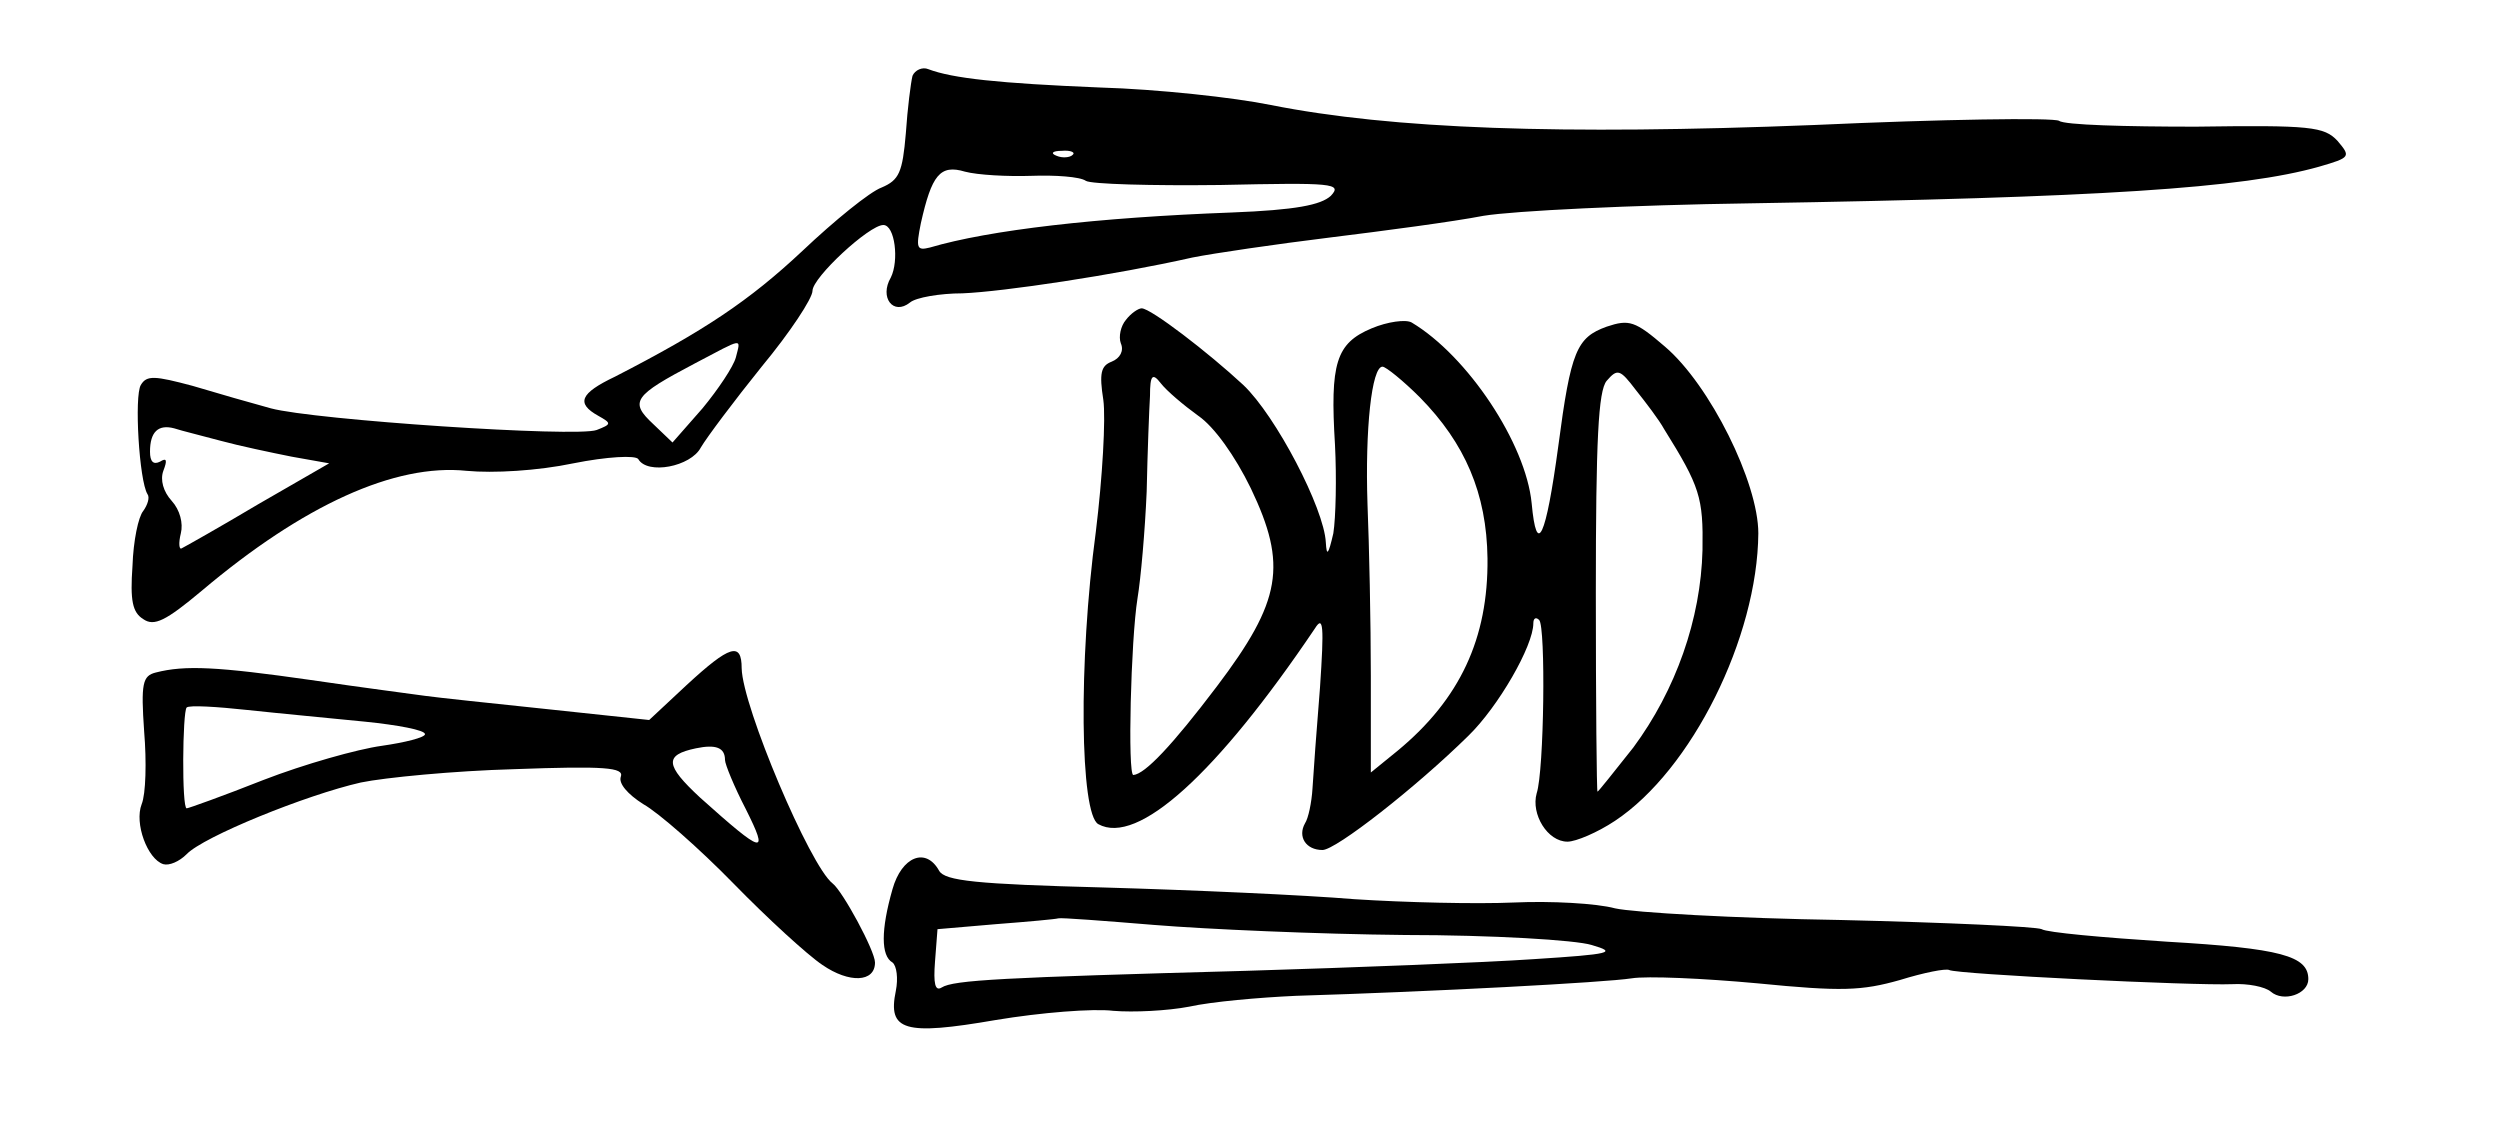<?xml version="1.0" standalone="no"?>
<!DOCTYPE svg PUBLIC "-//W3C//DTD SVG 20010904//EN"
 "http://www.w3.org/TR/2001/REC-SVG-20010904/DTD/svg10.dtd">
<svg version="1.0" xmlns="http://www.w3.org/2000/svg"
 width="300pt" height="136pt" viewBox="0 0 300 136"
 preserveAspectRatio="xMidYMid meet">
<g transform="translate(0,136) scale(0.1,-0.1)"
fill="#000000" stroke="none">
<path d="M1095 1269 c-2 -8 -6 -39 -8 -69 -4 -47 -8 -56 -29 -65 -14 -5 -57
-40 -95 -76 -64 -60 -118 -96 -225 -151 -42 -20 -47 -32 -20 -47 16 -9 16 -10
-2 -17 -24 -9 -339 12 -391 26 -22 6 -64 18 -94 27 -45 12 -55 13 -62 1 -8
-13 -2 -115 8 -131 3 -4 0 -13 -5 -20 -6 -7 -12 -36 -13 -66 -3 -42 0 -56 13
-64 13 -9 27 -2 70 34 122 103 232 153 318 144 32 -3 85 0 128 9 40 8 75 10
78 5 11 -19 63 -9 75 14 7 12 40 56 73 97 34 41 61 82 61 91 0 16 68 79 85 79
14 0 19 -43 9 -63 -14 -24 3 -46 23 -30 7 6 36 11 63 11 49 2 183 22 276 43
25 5 100 16 165 24 65 8 148 19 184 26 36 6 180 13 320 15 422 7 591 18 683
44 38 11 38 12 22 31 -16 17 -32 19 -170 17 -84 0 -158 2 -164 7 -7 4 -140 2
-294 -5 -304 -12 -506 -5 -652 24 -44 9 -136 19 -205 21 -122 5 -177 11 -206
22 -7 3 -16 -1 -19 -8z m192 -95 c-3 -3 -12 -4 -19 -1 -8 3 -5 6 6 6 11 1 17
-2 13 -5z m-49 -25 c28 1 58 -1 65 -6 6 -4 79 -6 161 -5 136 3 147 2 133 -13
-12 -11 -42 -17 -119 -20 -161 -6 -291 -21 -362 -42 -16 -4 -17 -1 -11 29 13
58 23 71 53 62 15 -4 51 -6 80 -5z m-355 -218 c-3 -11 -21 -38 -40 -61 l-36
-41 -23 22 c-29 27 -24 34 50 73 59 31 55 31 49 7z m-618 -100 c22 -6 60 -14
85 -19 l45 -8 -85 -49 c-47 -28 -88 -51 -92 -53 -3 -2 -4 6 -1 18 3 12 -1 28
-11 39 -10 11 -14 25 -10 36 5 13 4 16 -4 11 -8 -4 -12 0 -12 12 0 24 10 33
29 28 9 -3 34 -9 56 -15z"/>
<path d="M1351 976 c-6 -7 -9 -20 -6 -28 4 -9 -1 -18 -11 -22 -13 -5 -15 -14
-10 -46 3 -22 -1 -93 -9 -158 -21 -156 -19 -339 3 -351 47 -26 142 60 260 235
10 16 11 3 6 -71 -4 -49 -8 -104 -9 -121 -1 -17 -5 -36 -9 -42 -9 -16 1 -32
21 -32 16 0 112 75 175 137 36 35 78 108 78 135 0 6 3 8 7 4 8 -8 6 -181 -3
-208 -7 -25 13 -58 37 -58 10 0 36 11 57 25 92 61 171 220 172 345 0 61 -58
178 -112 224 -36 31 -43 33 -70 24 -36 -13 -43 -29 -58 -143 -15 -111 -26
-134 -32 -69 -7 72 -77 177 -144 217 -7 4 -29 1 -48 -7 -43 -18 -50 -42 -44
-140 2 -39 1 -87 -2 -106 -6 -26 -8 -28 -9 -11 -2 41 -60 152 -99 189 -42 39
-111 92 -122 92 -4 0 -13 -6 -19 -14z m353 -93 c54 -55 80 -115 81 -193 1 -96
-33 -169 -108 -231 l-32 -26 0 116 c0 64 -2 157 -4 206 -3 90 5 165 18 165 4
0 25 -17 45 -37z m293 -38 c43 -69 47 -82 46 -145 -2 -83 -32 -168 -83 -237
-23 -29 -42 -53 -43 -53 -1 0 -2 107 -2 238 0 185 3 243 13 255 13 15 16 14
35 -11 12 -15 28 -36 34 -47z m-559 16 c19 -13 44 -48 63 -87 44 -92 37 -135
-41 -238 -53 -70 -86 -105 -100 -106 -7 0 -3 162 5 212 4 24 9 81 11 128 1 47
3 99 4 115 0 25 3 28 13 15 7 -9 27 -26 45 -39z"/>
<path d="M824 538 l-45 -42 -122 13 c-67 7 -133 14 -147 16 -14 2 -76 10 -137
19 -112 16 -151 18 -186 9 -16 -4 -18 -13 -14 -71 3 -36 2 -75 -3 -87 -9 -23
7 -66 26 -72 7 -2 19 3 28 12 20 21 143 71 209 86 29 6 112 14 184 16 109 4
132 2 128 -9 -3 -8 8 -21 27 -33 18 -10 67 -53 108 -95 41 -42 89 -86 107 -98
32 -22 63 -21 63 3 0 14 -39 86 -51 95 -27 21 -108 212 -109 258 0 32 -14 28
-66 -20z m-386 -44 c39 -4 72 -10 72 -15 0 -4 -24 -10 -52 -14 -29 -4 -93 -22
-142 -41 -48 -19 -90 -34 -92 -34 -6 0 -5 116 0 121 3 3 36 1 73 -3 37 -4 101
-10 141 -14z m432 -46 c0 -5 11 -32 25 -59 28 -56 22 -55 -55 14 -42 39 -43
51 -5 59 24 5 35 1 35 -14z"/>
<path d="M1071 293 c-14 -49 -14 -80 0 -88 5 -4 7 -19 4 -34 -10 -48 10 -54
120 -35 54 9 117 14 141 11 24 -2 65 0 91 5 27 6 84 11 128 13 165 5 371 16
403 21 18 3 86 0 151 -6 101 -10 125 -9 171 4 29 9 55 14 59 12 8 -5 294 -19
340 -17 18 1 39 -3 46 -9 15 -13 45 -3 45 15 0 28 -33 37 -170 45 -77 5 -144
11 -150 15 -6 3 -114 8 -241 11 -127 2 -249 9 -271 14 -22 6 -77 9 -121 7 -45
-2 -131 0 -192 4 -60 5 -195 11 -300 14 -154 4 -191 8 -198 20 -16 29 -45 17
-56 -22z m315 -43 c61 -5 196 -11 300 -12 104 0 205 -6 224 -12 31 -9 24 -11
-70 -17 -58 -4 -213 -10 -345 -14 -292 -8 -351 -11 -365 -20 -8 -5 -10 5 -8
31 l3 39 70 6 c39 3 72 6 75 7 3 1 55 -3 116 -8z"/>
</g>
</svg>
